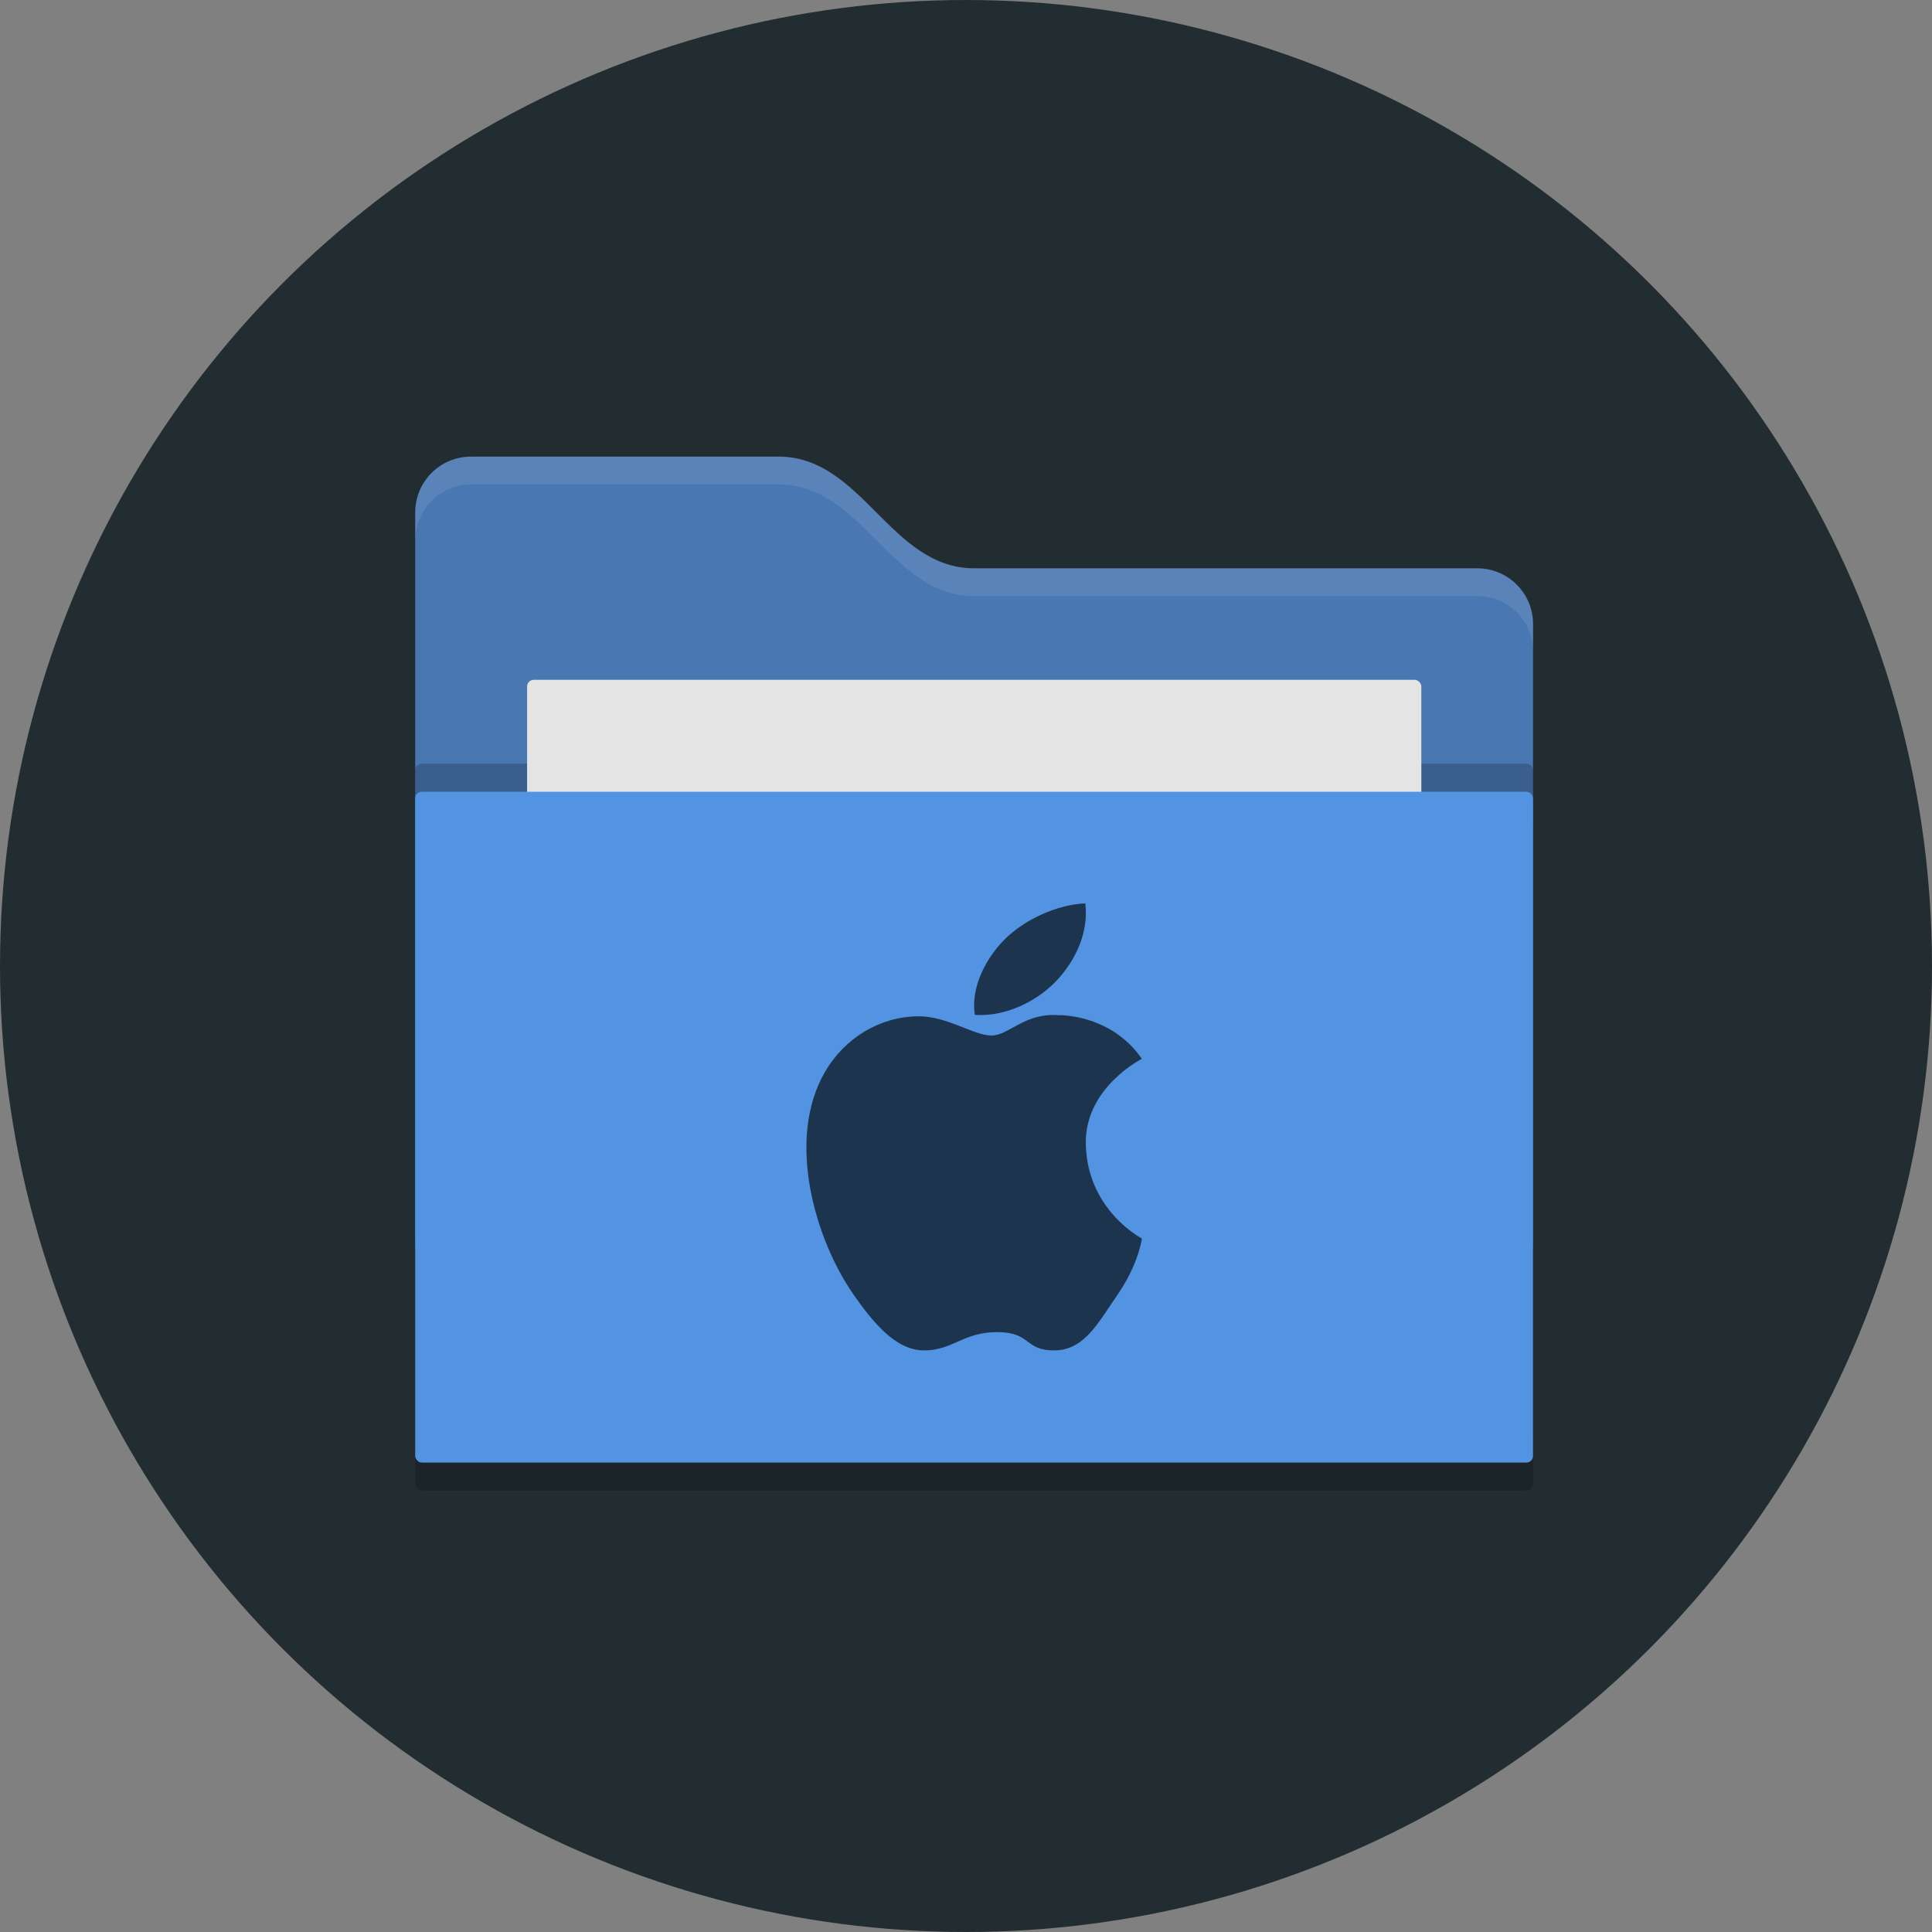 <?xml version="1.0" encoding="UTF-8" standalone="no"?>
<!-- Created with Inkscape (http://www.inkscape.org/) -->

<svg
   width="77.186mm"
   height="77.186mm"
   viewBox="0 0 77.186 77.186"
   version="1.1"
   id="svg5"
   inkscape:version="1.2.2 (b0a8486, 2022-12-01)"
   sodipodi:docname="preview.svg"
   inkscape:export-filename="/home/lucasgabmoreno/Descargas/preview.png"
   inkscape:export-xdpi="72"
   inkscape:export-ydpi="72"
   xmlns:inkscape="http://www.inkscape.org/namespaces/inkscape"
   xmlns:sodipodi="http://sodipodi.sourceforge.net/DTD/sodipodi-0.dtd"
   xmlns="http://www.w3.org/2000/svg"
   xmlns:svg="http://www.w3.org/2000/svg">
  <rect x="0" y="0" width="77.186" height="77.186" fill="#808080" stroke="none"/>
  <sodipodi:namedview
     id="namedview7"
     pagecolor="#505050"
     bordercolor="#eeeeee"
     borderopacity="1"
     inkscape:pageshadow="0"
     inkscape:pageopacity="0"
     inkscape:pagecheckerboard="0"
     inkscape:document-units="mm"
     showgrid="false"
     fit-margin-top="0"
     fit-margin-left="0"
     fit-margin-right="0"
     fit-margin-bottom="0"
     inkscape:zoom="1.0191718"
     inkscape:cx="197.21896"
     inkscape:cy="161.89616"
     inkscape:window-width="1280"
     inkscape:window-height="774"
     inkscape:window-x="0"
     inkscape:window-y="0"
     inkscape:window-maximized="1"
     inkscape:current-layer="g228"
     inkscape:showpageshadow="0"
     inkscape:deskcolor="#505050" />
  <defs
     id="defs2" />
  <g
     inkscape:label="Capa 1"
     inkscape:groupmode="layer"
     id="layer1"
     transform="translate(-211.008,-79.909)">
    <circle
       style="fill:#222d32;fill-opacity:1;fill-rule:evenodd;stroke-width:0.215"
       id="path79"
       cx="249.601"
       cy="118.502"
       r="38.593" />
    <g
       id="g78"
       transform="matrix(1.125,0,0,1.125,-148.923,-16.844)">
      <g
         id="g228">
        <g
           id="g511"
           transform="matrix(8.439,0,0,8.439,-3167.629,-1253.843)"
           style="stroke-width:0.118">
          <rect
             style="opacity:0.2;stroke-width:0.028"
             width="4.704"
             height="2.823"
             x="415.015"
             y="162.218"
             rx="0.028"
             ry="0.028"
             id="rect196" />
          <path
             style="fill:#4877b1;stroke-width:0.028"
             d="m 415.015,163.982 c 0,0.13 0.105,0.235 0.235,0.235 h 4.234 c 0.13,0 0.235,-0.105 0.235,-0.235 v -2.587 c 0,-0.13 -0.105,-0.235 -0.235,-0.235 h -2.117 c -0.353,0 -0.47,-0.47 -0.823,-0.47 h -1.294 c -0.13,0 -0.235,0.105 -0.235,0.235"
             id="path198" />
          <rect
             style="opacity:0.2;stroke-width:0.028"
             width="4.704"
             height="2.823"
             x="415.015"
             y="161.982"
             rx="0.028"
             ry="0.028"
             id="rect200" />
          <rect
             style="fill:#e4e4e4;stroke-width:0.028"
             width="3.763"
             height="1.882"
             x="415.486"
             y="161.629"
             rx="0.028"
             ry="0.028"
             id="rect202" />
          <rect
             style="fill:#5294e2;stroke-width:0.028"
             width="4.704"
             height="2.823"
             x="415.015"
             y="162.1"
             rx="0.028"
             ry="0.028"
             id="rect204" />
          <path
             style="opacity:0.1;fill:#ffffff;stroke-width:0.028"
             d="m 415.251,160.689 c -0.13,0 -0.235,0.105 -0.235,0.235 v 0.118 c 0,-0.13 0.105,-0.235 0.235,-0.235 h 1.294 c 0.353,0 0.47,0.47 0.823,0.47 h 2.117 c 0.13,0 0.235,0.105 0.235,0.235 v -0.118 c 0,-0.13 -0.105,-0.235 -0.235,-0.235 h -2.117 c -0.353,0 -0.47,-0.47 -0.823,-0.47 z"
             id="path206" />
          <path
             style="fill:#1d344f;stroke-width:0.028"
             d="m 417.835,162.57 c -0.117,0.004 -0.258,0.068 -0.342,0.154 -0.075,0.076 -0.141,0.198 -0.123,0.315 0.13,0.009 0.263,-0.058 0.344,-0.144 0.081,-0.086 0.136,-0.205 0.121,-0.325 z m -0.106,0.471 c -0.147,-0.015 -0.215,0.085 -0.289,0.085 -0.074,0 -0.189,-0.083 -0.31,-0.081 -0.16,0.002 -0.307,0.091 -0.39,0.233 -0.166,0.285 -0.042,0.706 0.119,0.937 0.079,0.113 0.176,0.236 0.297,0.236 0.122,0 0.164,-0.077 0.308,-0.077 0.144,0 0.113,0.077 0.24,0.077 0.127,0 0.186,-0.118 0.265,-0.232 0.091,-0.131 0.104,-0.239 0.104,-0.239 0,0 -0.233,-0.12 -0.236,-0.402 -0.002,-0.235 0.236,-0.354 0.236,-0.354 -0.111,-0.16 -0.282,-0.182 -0.344,-0.184 z"
             id="path208" />
        </g>
      </g>
    </g>
  </g>
</svg>
